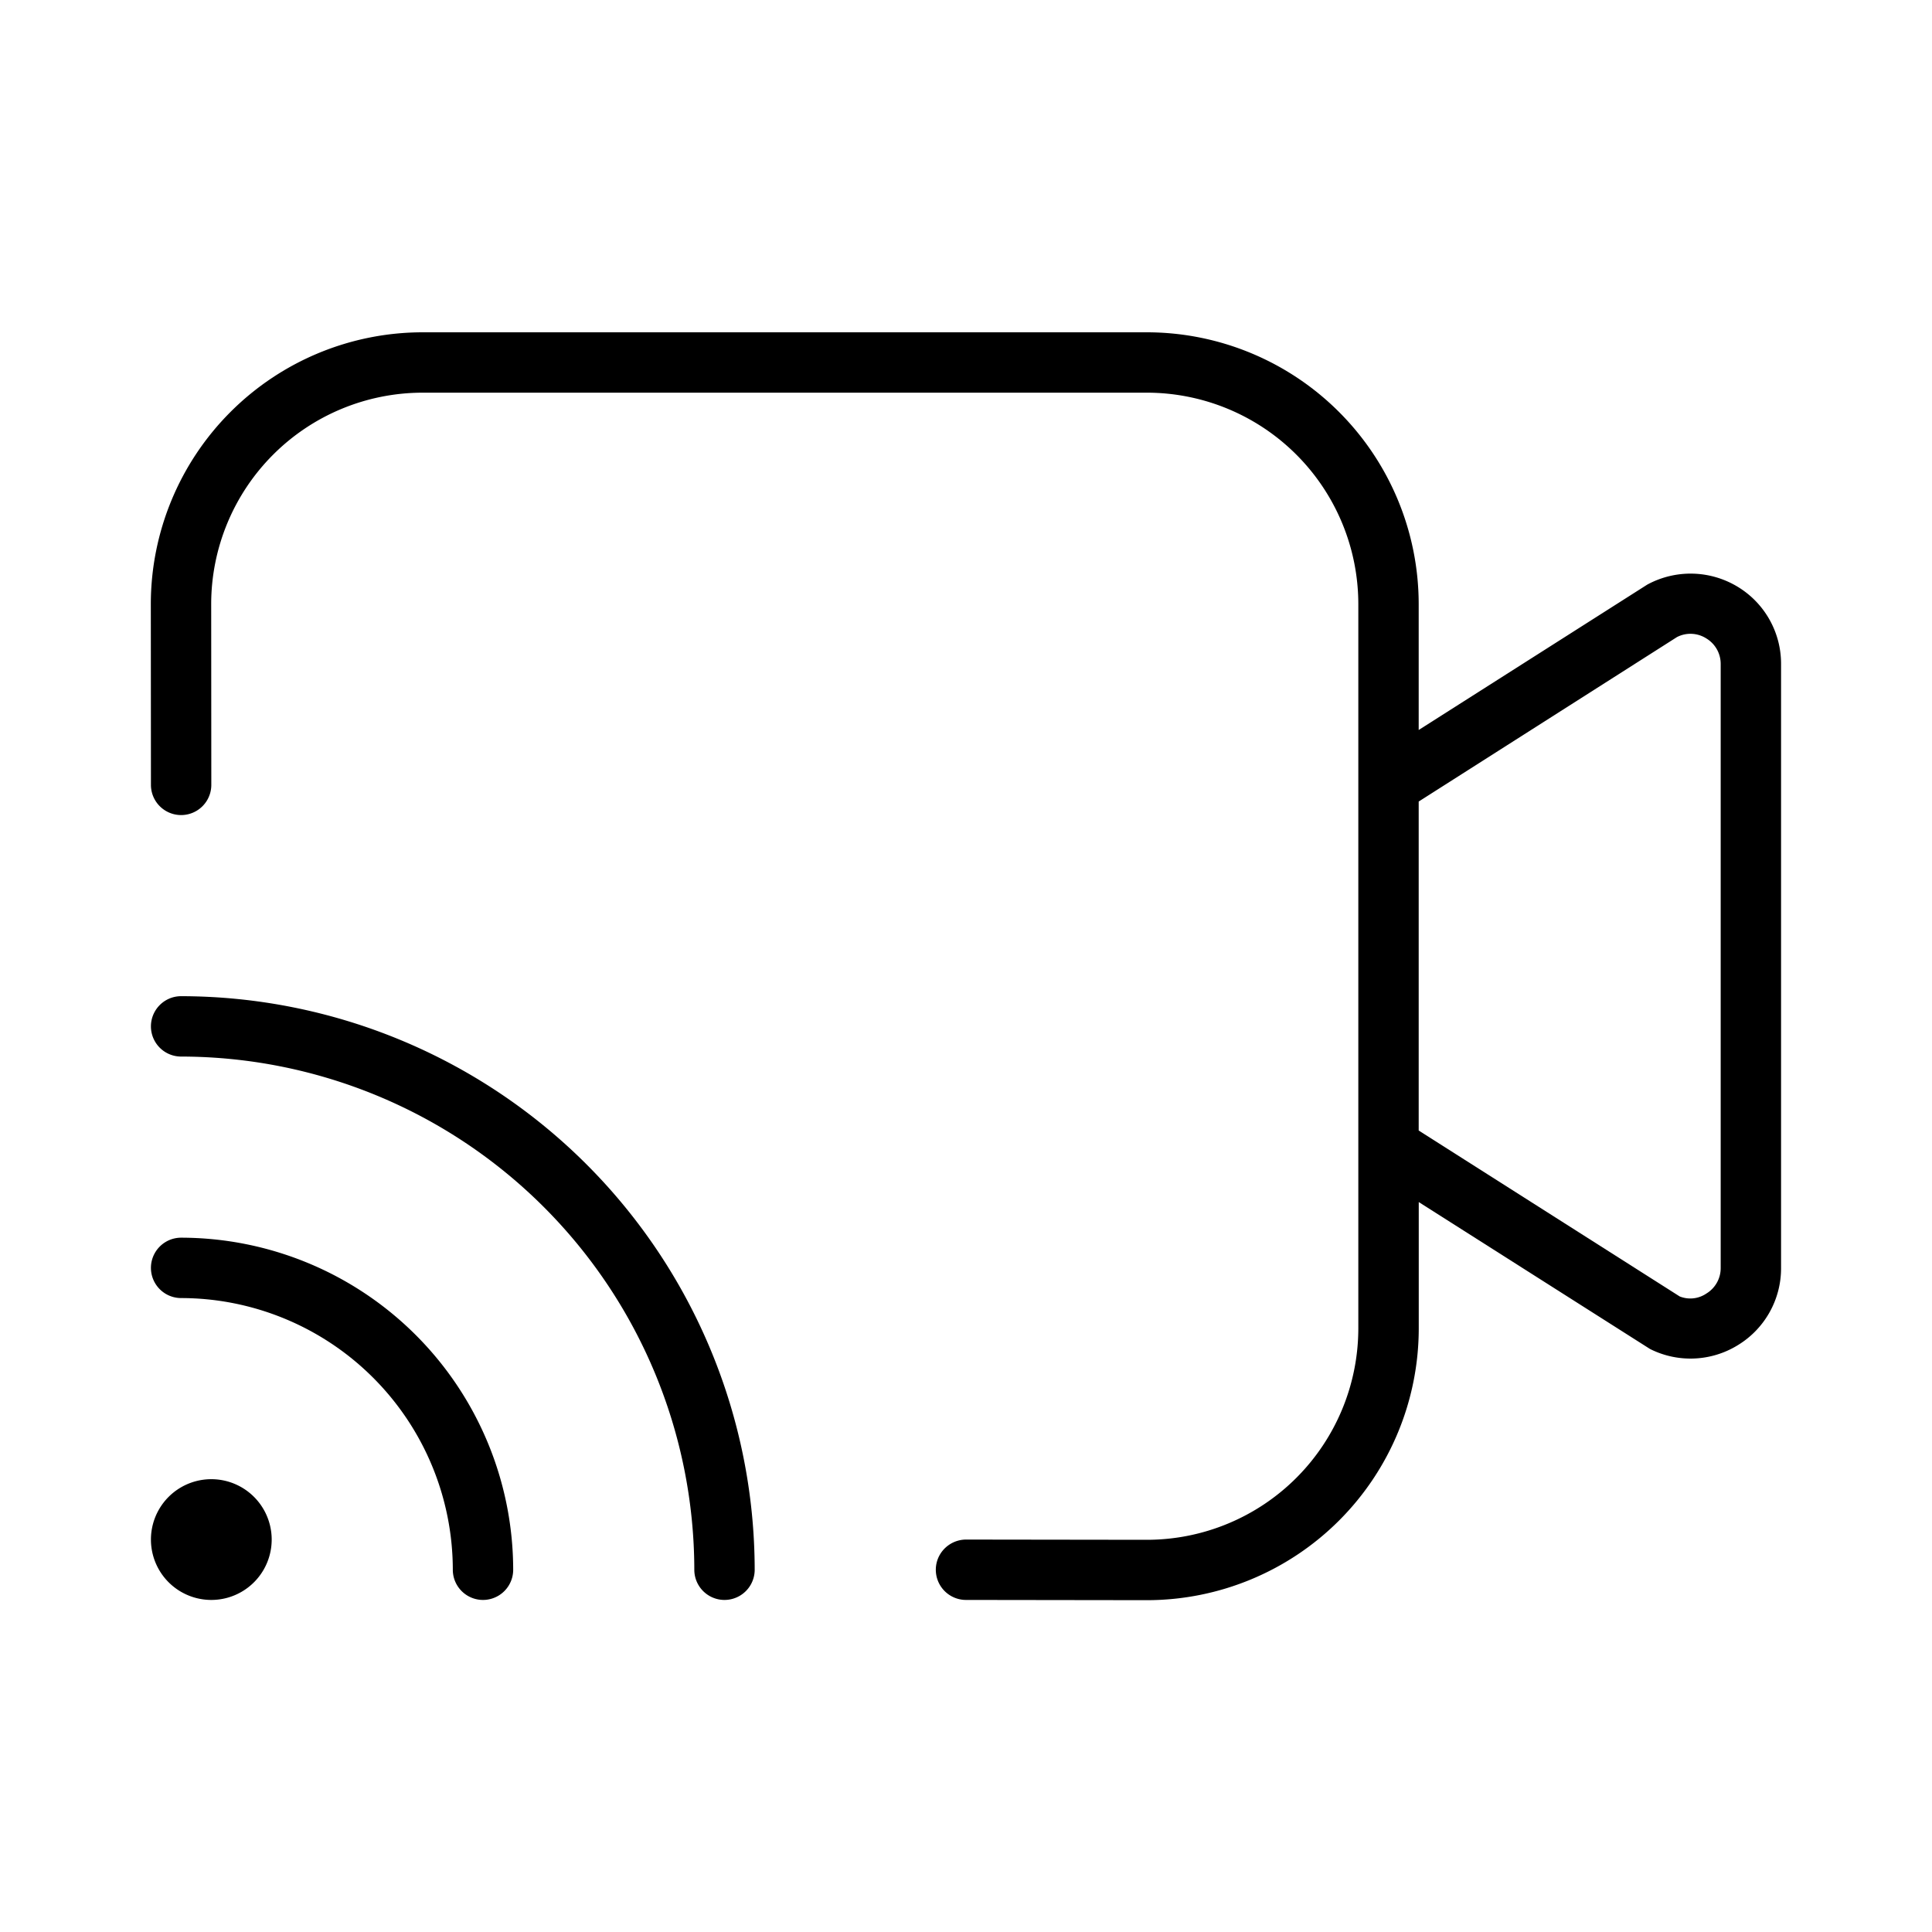 <svg xmlns="http://www.w3.org/2000/svg" width="32" height="32" viewBox="0 0 32 32"><path d="M3 20.5a.5.5 0 0 0 0 1A4.505 4.505 0 0 1 7.5 26a.5.5 0 0 0 1 0A5.507 5.507 0 0 0 3 20.5ZM3.5 26.5a1 1 0 1 0 0-2 1 1 0 0 0 0 2Z"/><path d="M3 16.5a.5.5 0 0 0 0 1 8.51 8.51 0 0 1 8.5 8.5.5.5 0 0 0 1 0A9.51 9.51 0 0 0 3 16.5Z"/><path d="M28.79 9.724a1.505 1.505 0 0 0-1.506-.041l-3.786 2.408v-2.087a4.505 4.505 0 0 0-4.5-4.5h-12a4.505 4.505 0 0 0-4.5 4.5L2.5 13a.5.5 0 0 0 1 0l-.002-2.996a3.504 3.504 0 0 1 3.5-3.5h12a3.504 3.504 0 0 1 3.5 3.5v12a3.504 3.504 0 0 1-3.499 3.5l-2.998-.004a.504.504 0 0 0-.463.309.5.5 0 0 0 .461.691l3 .004a4.505 4.505 0 0 0 4.5-4.5V19.91l3.83 2.433a1.493 1.493 0 0 0 1.46-.066A1.49 1.49 0 0 0 29.5 21V11a1.49 1.49 0 0 0-.71-1.276ZM28.5 21a.492.492 0 0 1-.237.425.473.473 0 0 1-.442.048l-4.323-2.748v-5.449l4.278-2.724a.488.488 0 0 1 .487.023.492.492 0 0 1 .237.424V21Z"/></svg>